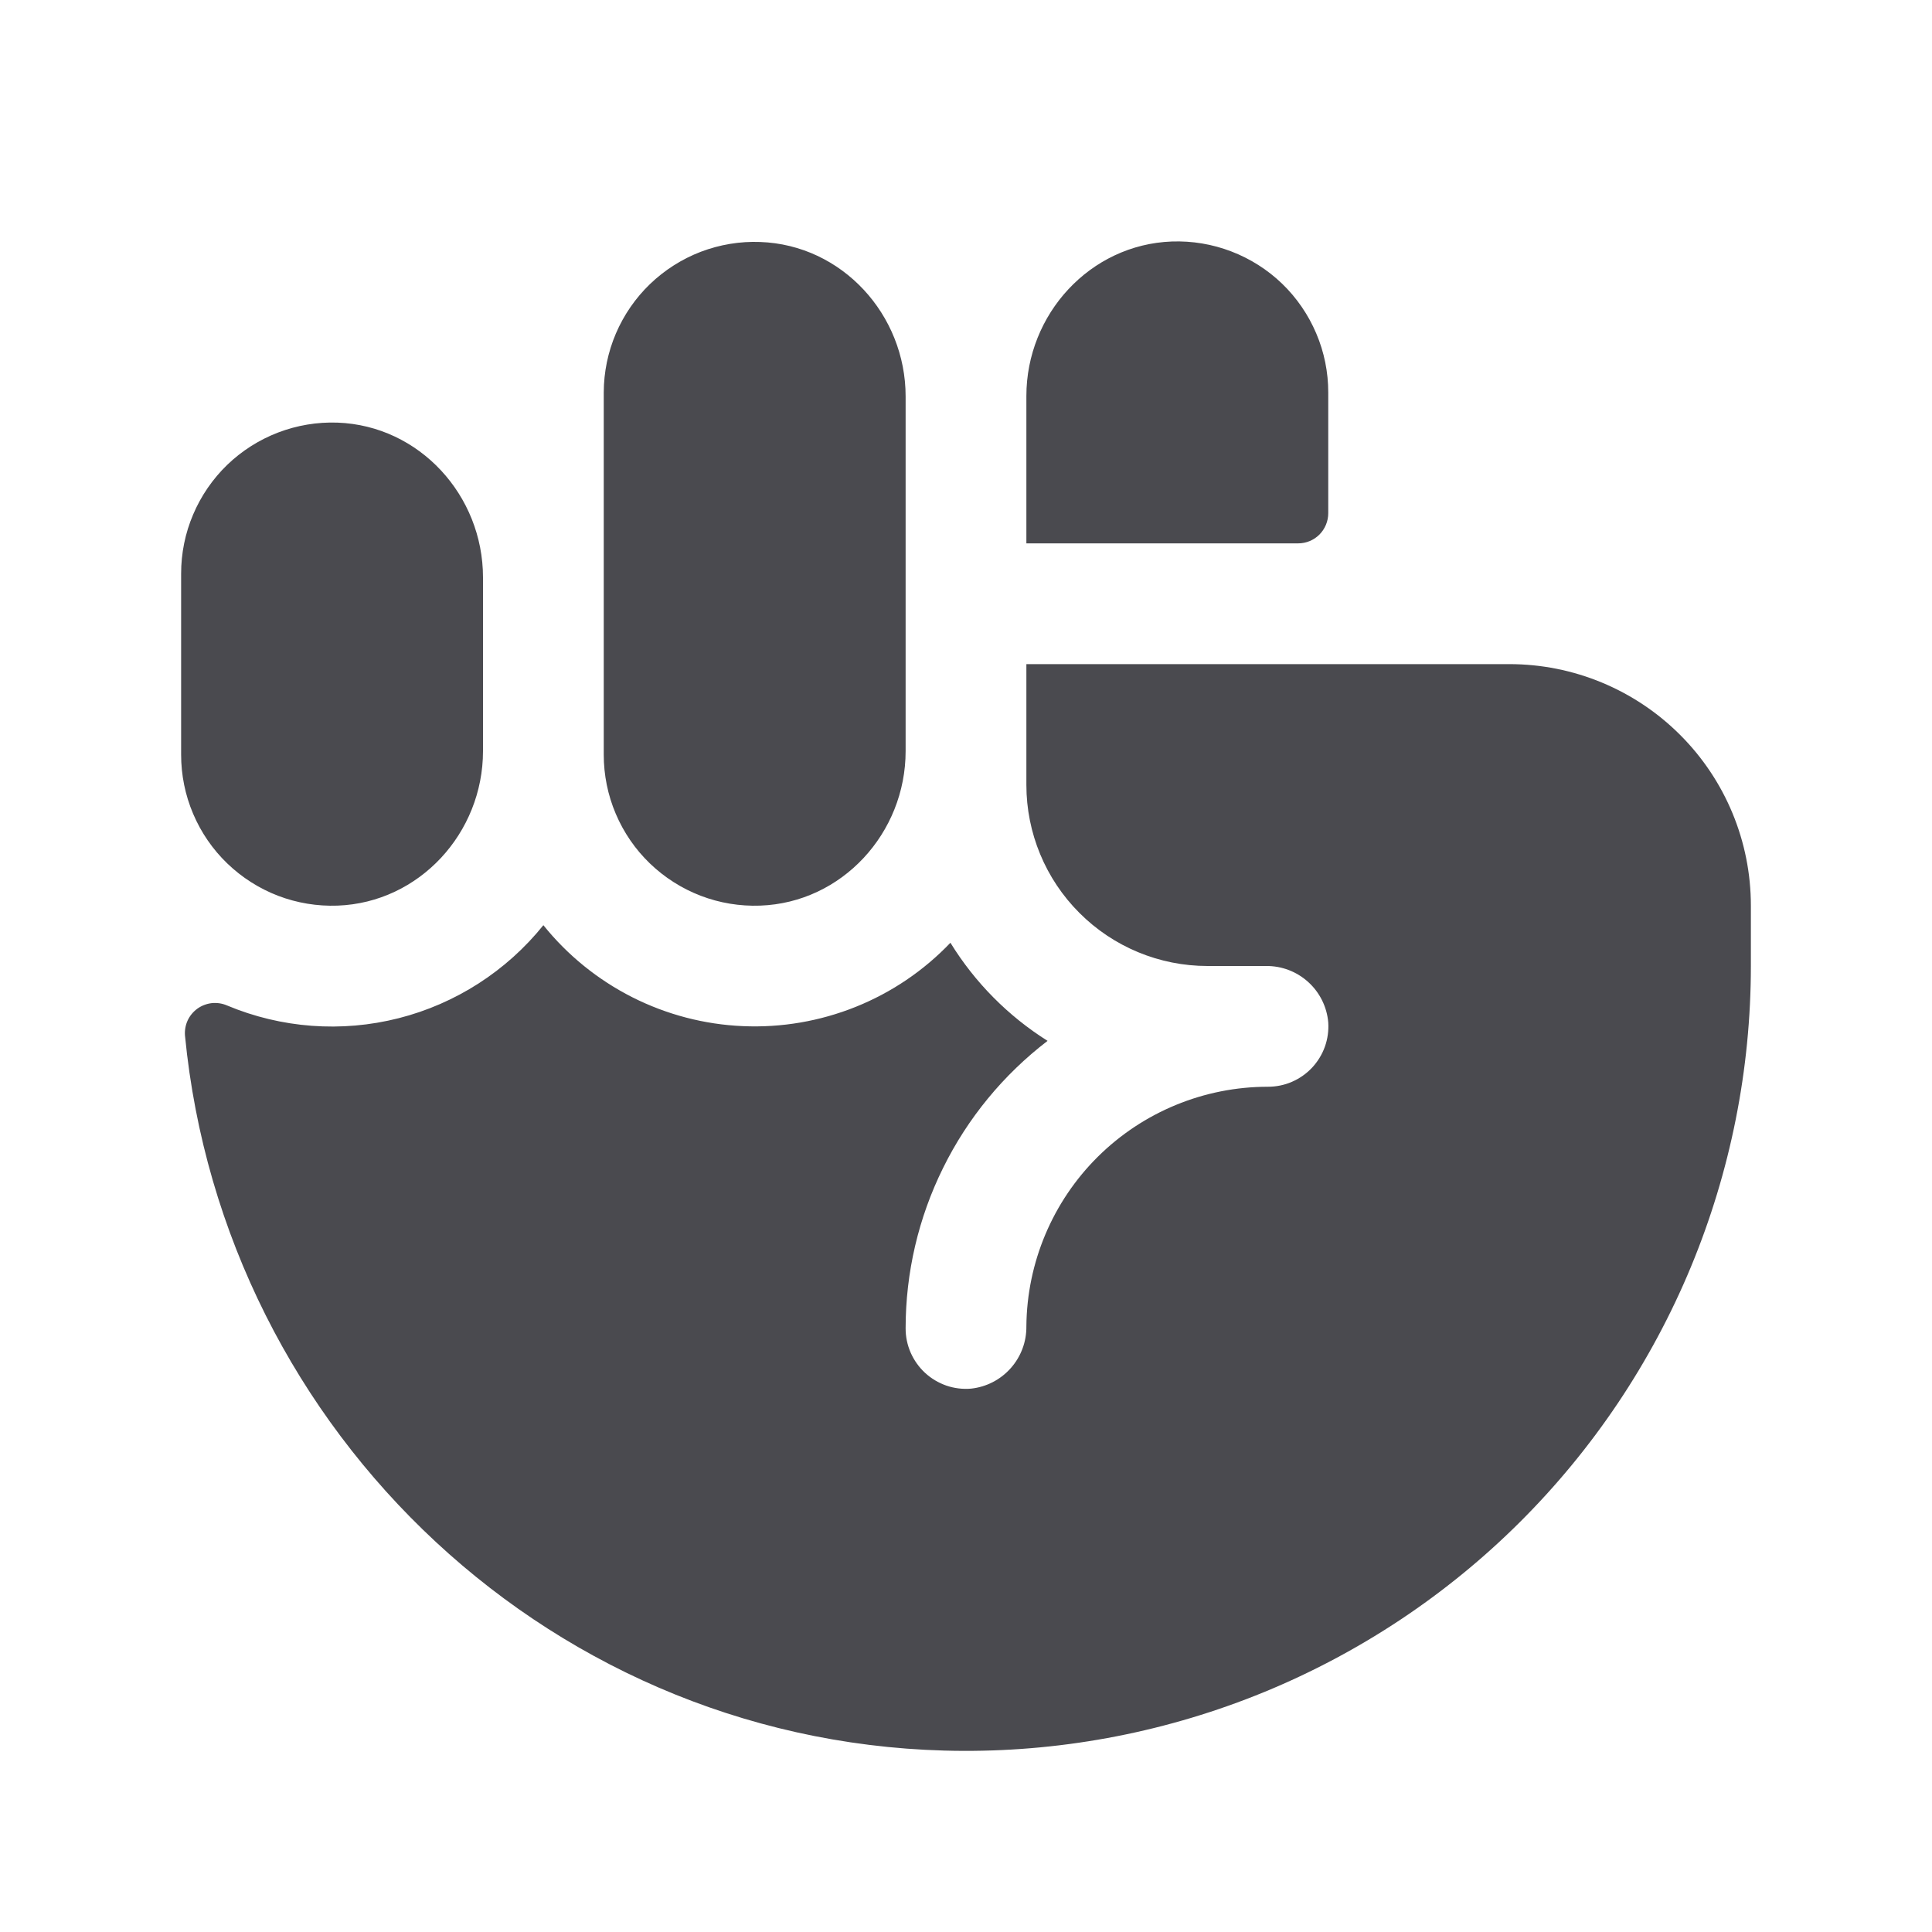 <svg width="32" height="32" viewBox="0 0 32 32" fill="none" xmlns="http://www.w3.org/2000/svg">
<path d="M29 15V16C29 17.711 28.662 19.405 28.006 20.986C27.35 22.566 26.388 24.001 25.176 25.209C23.964 26.417 22.525 27.373 20.943 28.024C19.36 28.674 17.665 29.006 15.954 29C9.204 28.976 3.704 23.743 3.064 17.153C3.057 17.067 3.072 16.981 3.108 16.902C3.144 16.824 3.2 16.757 3.27 16.706C3.34 16.656 3.422 16.625 3.507 16.615C3.593 16.606 3.68 16.619 3.759 16.653C4.658 17.03 5.656 17.105 6.602 16.865C7.547 16.625 8.389 16.084 9 15.324C9.4 15.822 9.902 16.228 10.472 16.517C11.042 16.805 11.667 16.969 12.305 16.996C12.944 17.024 13.58 16.915 14.173 16.677C14.766 16.439 15.301 16.077 15.742 15.615C16.147 16.273 16.698 16.829 17.351 17.24C16.62 17.8 16.027 18.52 15.62 19.346C15.212 20.171 15 21.079 15 22C14.999 22.139 15.028 22.276 15.083 22.403C15.139 22.53 15.22 22.645 15.322 22.739C15.424 22.833 15.544 22.904 15.675 22.95C15.806 22.995 15.946 23.012 16.084 23C16.337 22.973 16.572 22.852 16.741 22.661C16.911 22.47 17.003 22.223 17 21.968C17.009 20.913 17.434 19.903 18.183 19.16C18.932 18.417 19.945 18 21 18C21.137 18 21.273 17.973 21.399 17.918C21.524 17.864 21.638 17.784 21.732 17.684C21.825 17.584 21.898 17.466 21.944 17.337C21.99 17.208 22.009 17.071 22 16.934C21.978 16.677 21.859 16.438 21.668 16.265C21.476 16.091 21.227 15.997 20.969 16H20C19.204 16 18.441 15.684 17.879 15.121C17.316 14.559 17 13.796 17 13V11H25C26.061 11 27.078 11.422 27.828 12.172C28.579 12.922 29 13.939 29 15ZM5.591 15C6.946 14.95 8 13.796 8 12.44V9.565C8 8.204 6.946 7.05 5.591 7C5.255 6.988 4.92 7.044 4.606 7.164C4.293 7.284 4.006 7.466 3.764 7.699C3.522 7.933 3.33 8.213 3.199 8.522C3.067 8.831 3 9.164 3 9.5V12.5C3 12.836 3.067 13.169 3.199 13.479C3.33 13.788 3.522 14.068 3.764 14.301C4.006 14.534 4.293 14.717 4.606 14.837C4.92 14.957 5.255 15.012 5.591 15ZM12.591 15C13.946 14.951 15 13.798 15 12.441V6.566C15 5.21 13.946 4.056 12.591 4.008C12.256 3.995 11.922 4.051 11.608 4.17C11.295 4.29 11.009 4.472 10.767 4.704C10.525 4.937 10.333 5.216 10.201 5.524C10.069 5.833 10.001 6.165 10 6.5V12.5C10 12.836 10.067 13.169 10.199 13.479C10.33 13.788 10.522 14.068 10.764 14.301C11.006 14.534 11.293 14.717 11.607 14.837C11.92 14.957 12.255 15.012 12.591 15ZM22 6.5C22 6.164 21.933 5.831 21.801 5.522C21.67 5.213 21.478 4.933 21.236 4.699C20.994 4.466 20.707 4.284 20.393 4.164C20.08 4.044 19.745 3.988 19.409 4C18.054 4.05 17 5.204 17 6.56V9H21.5C21.633 9 21.76 8.948 21.854 8.854C21.947 8.76 22 8.633 22 8.5V6.5Z" fill="#4A4A4F"/>
</svg>
